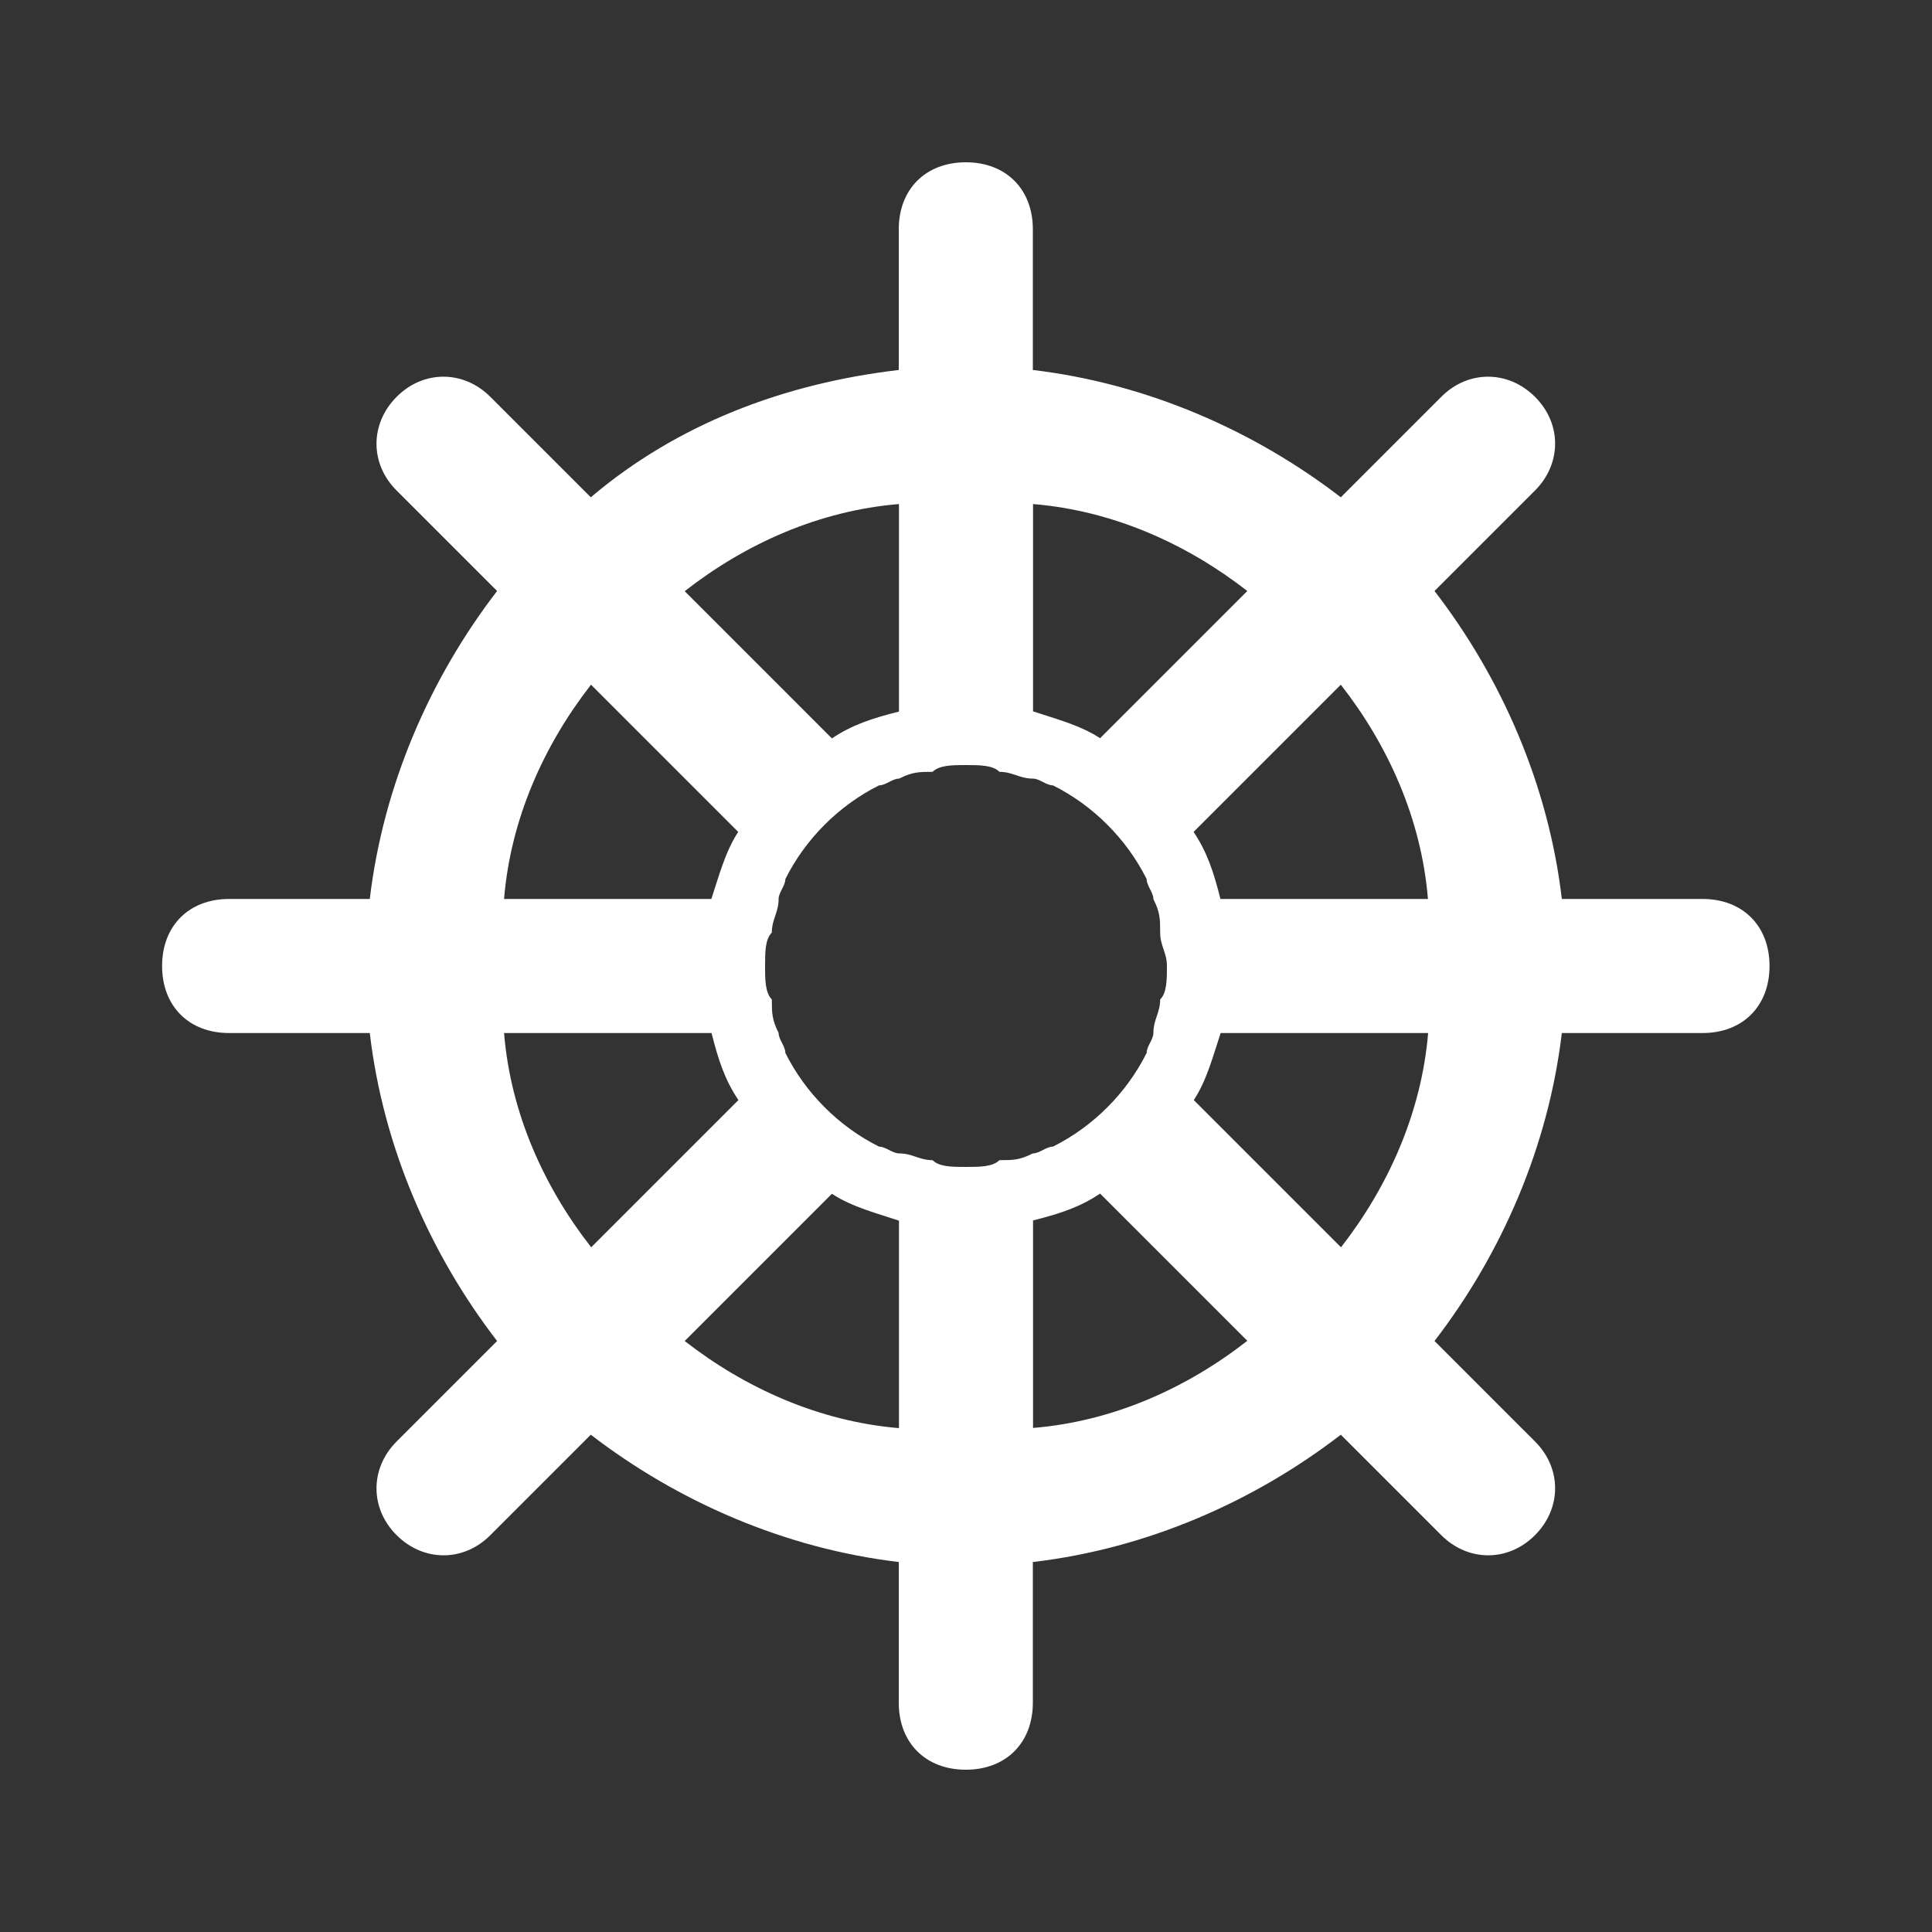 <?xml version="1.0" encoding="UTF-8"?> <svg xmlns="http://www.w3.org/2000/svg" xmlns:xlink="http://www.w3.org/1999/xlink" version="1.1" id="Layer_1" x="0px" y="0px" viewBox="0 0 1000 1000" style="enable-background:new 0 0 1000 1000;" xml:space="preserve"><rect x="0" y="0" width="1000" height="1000" fill="#333333" stroke="none"/> <path style="fill:#FFFFFF;" d="M881.2,465.3h-72.8c-6.9-58.9-31.2-114.4-65.9-159.4l52-52c13.9-13.9,13.9-34.7,0-48.5 c-13.9-13.9-34.7-13.9-48.5,0l-52,52c-45.1-34.7-100.5-58.9-159.4-65.9v-72.8c0-20.8-13.9-34.7-34.7-34.7 c-20.8,0-34.7,13.9-34.7,34.7v72.8c-58.9,6.9-114.4,27.7-159.4,65.9l-52-52c-13.9-13.9-34.7-13.9-48.5,0 c-13.9,13.9-13.9,34.7,0,48.5l52,52c-34.7,45.1-58.9,100.5-65.9,159.4h-72.8c-20.8,0-34.7,13.9-34.7,34.7 c0,20.8,13.9,34.7,34.7,34.7h72.8c6.9,58.9,31.2,114.4,65.9,159.4l-52,52c-13.9,13.9-13.9,34.7,0,48.5c13.9,13.9,34.7,13.9,48.5,0 l52-52c45.1,34.7,100.5,58.9,159.4,65.9v72.8c0,20.8,13.9,34.7,34.7,34.7c20.8,0,34.7-13.9,34.7-34.7v-72.8 c58.9-6.9,114.4-31.2,159.4-65.9l52,52c13.9,13.9,34.7,13.9,48.5,0c13.9-13.9,13.9-34.7,0-48.5l-52-52 c34.7-45.1,58.9-100.5,65.9-159.4h72.8c20.8,0,34.7-13.9,34.7-34.7C915.9,479.2,902,465.3,881.2,465.3z M739.1,465.3H631.7 c-3.5-13.9-6.9-24.3-13.9-34.7l76.2-76.2C718.4,385.6,735.7,423.8,739.1,465.3z M600.5,517.3c0,6.9-3.5,10.4-3.5,17.3 c0,3.5-3.5,6.9-3.5,10.4c-10.4,20.8-27.7,38.1-48.5,48.5c-3.5,0-6.9,3.5-10.4,3.5c-6.9,3.5-10.4,3.5-17.3,3.5 c-3.5,3.5-10.4,3.5-17.3,3.5s-13.9,0-17.3-3.5c-6.9,0-10.4-3.5-17.3-3.5c-3.5,0-6.9-3.5-10.4-3.5l0,0 c-20.8-10.4-38.1-27.7-48.5-48.5c0-3.5-3.5-6.9-3.5-10.4c-3.5-6.9-3.5-10.4-3.5-17.3c-3.5-3.5-3.5-10.4-3.5-17.3s0-13.9,3.5-17.3 c0-6.9,3.5-10.4,3.5-17.3c0-3.5,3.5-6.9,3.5-10.4c10.4-20.8,27.7-38.1,48.5-48.5c3.5,0,6.9-3.5,10.4-3.5c6.9-3.5,10.4-3.5,17.3-3.5 c3.5-3.5,10.4-3.5,17.3-3.5s13.9,0,17.3,3.5c6.9,0,10.4,3.5,17.3,3.5c3.5,0,6.9,3.5,10.4,3.5c20.8,10.4,38.1,27.7,48.5,48.5 c0,3.5,3.5,6.9,3.5,10.4c3.5,6.9,3.5,10.4,3.5,17.3s3.5,10.4,3.5,17.3S604,513.9,600.5,517.3z M645.6,305.9l-76.2,76.2 c-10.4-6.9-24.3-10.4-34.7-13.9V260.9C576.2,264.3,614.4,281.6,645.6,305.9z M465.3,260.9v107.4c-13.9,3.5-24.3,6.9-34.7,13.9 l-76.2-76.2C385.6,281.6,423.8,264.3,465.3,260.9z M305.9,354.4l76.2,76.2c-6.9,10.4-10.4,24.3-13.9,34.7H260.9 C264.3,423.8,281.6,385.6,305.9,354.4z M260.9,534.7h107.4c3.5,13.9,6.9,24.3,13.9,34.7l-76.2,76.2 C281.6,614.4,264.3,576.2,260.9,534.7z M354.4,694.1l76.2-76.2c10.4,6.9,24.3,10.4,34.7,13.9v107.4 C423.8,735.7,385.6,718.4,354.4,694.1z M534.7,739.1V631.7c13.9-3.5,24.3-6.9,34.7-13.9l76.2,76.2 C614.4,718.4,576.2,735.7,534.7,739.1z M694.1,645.6l-76.2-76.2c6.9-10.4,10.4-24.3,13.9-34.7h107.4 C735.7,576.2,718.4,614.4,694.1,645.6z"></path> </svg> 